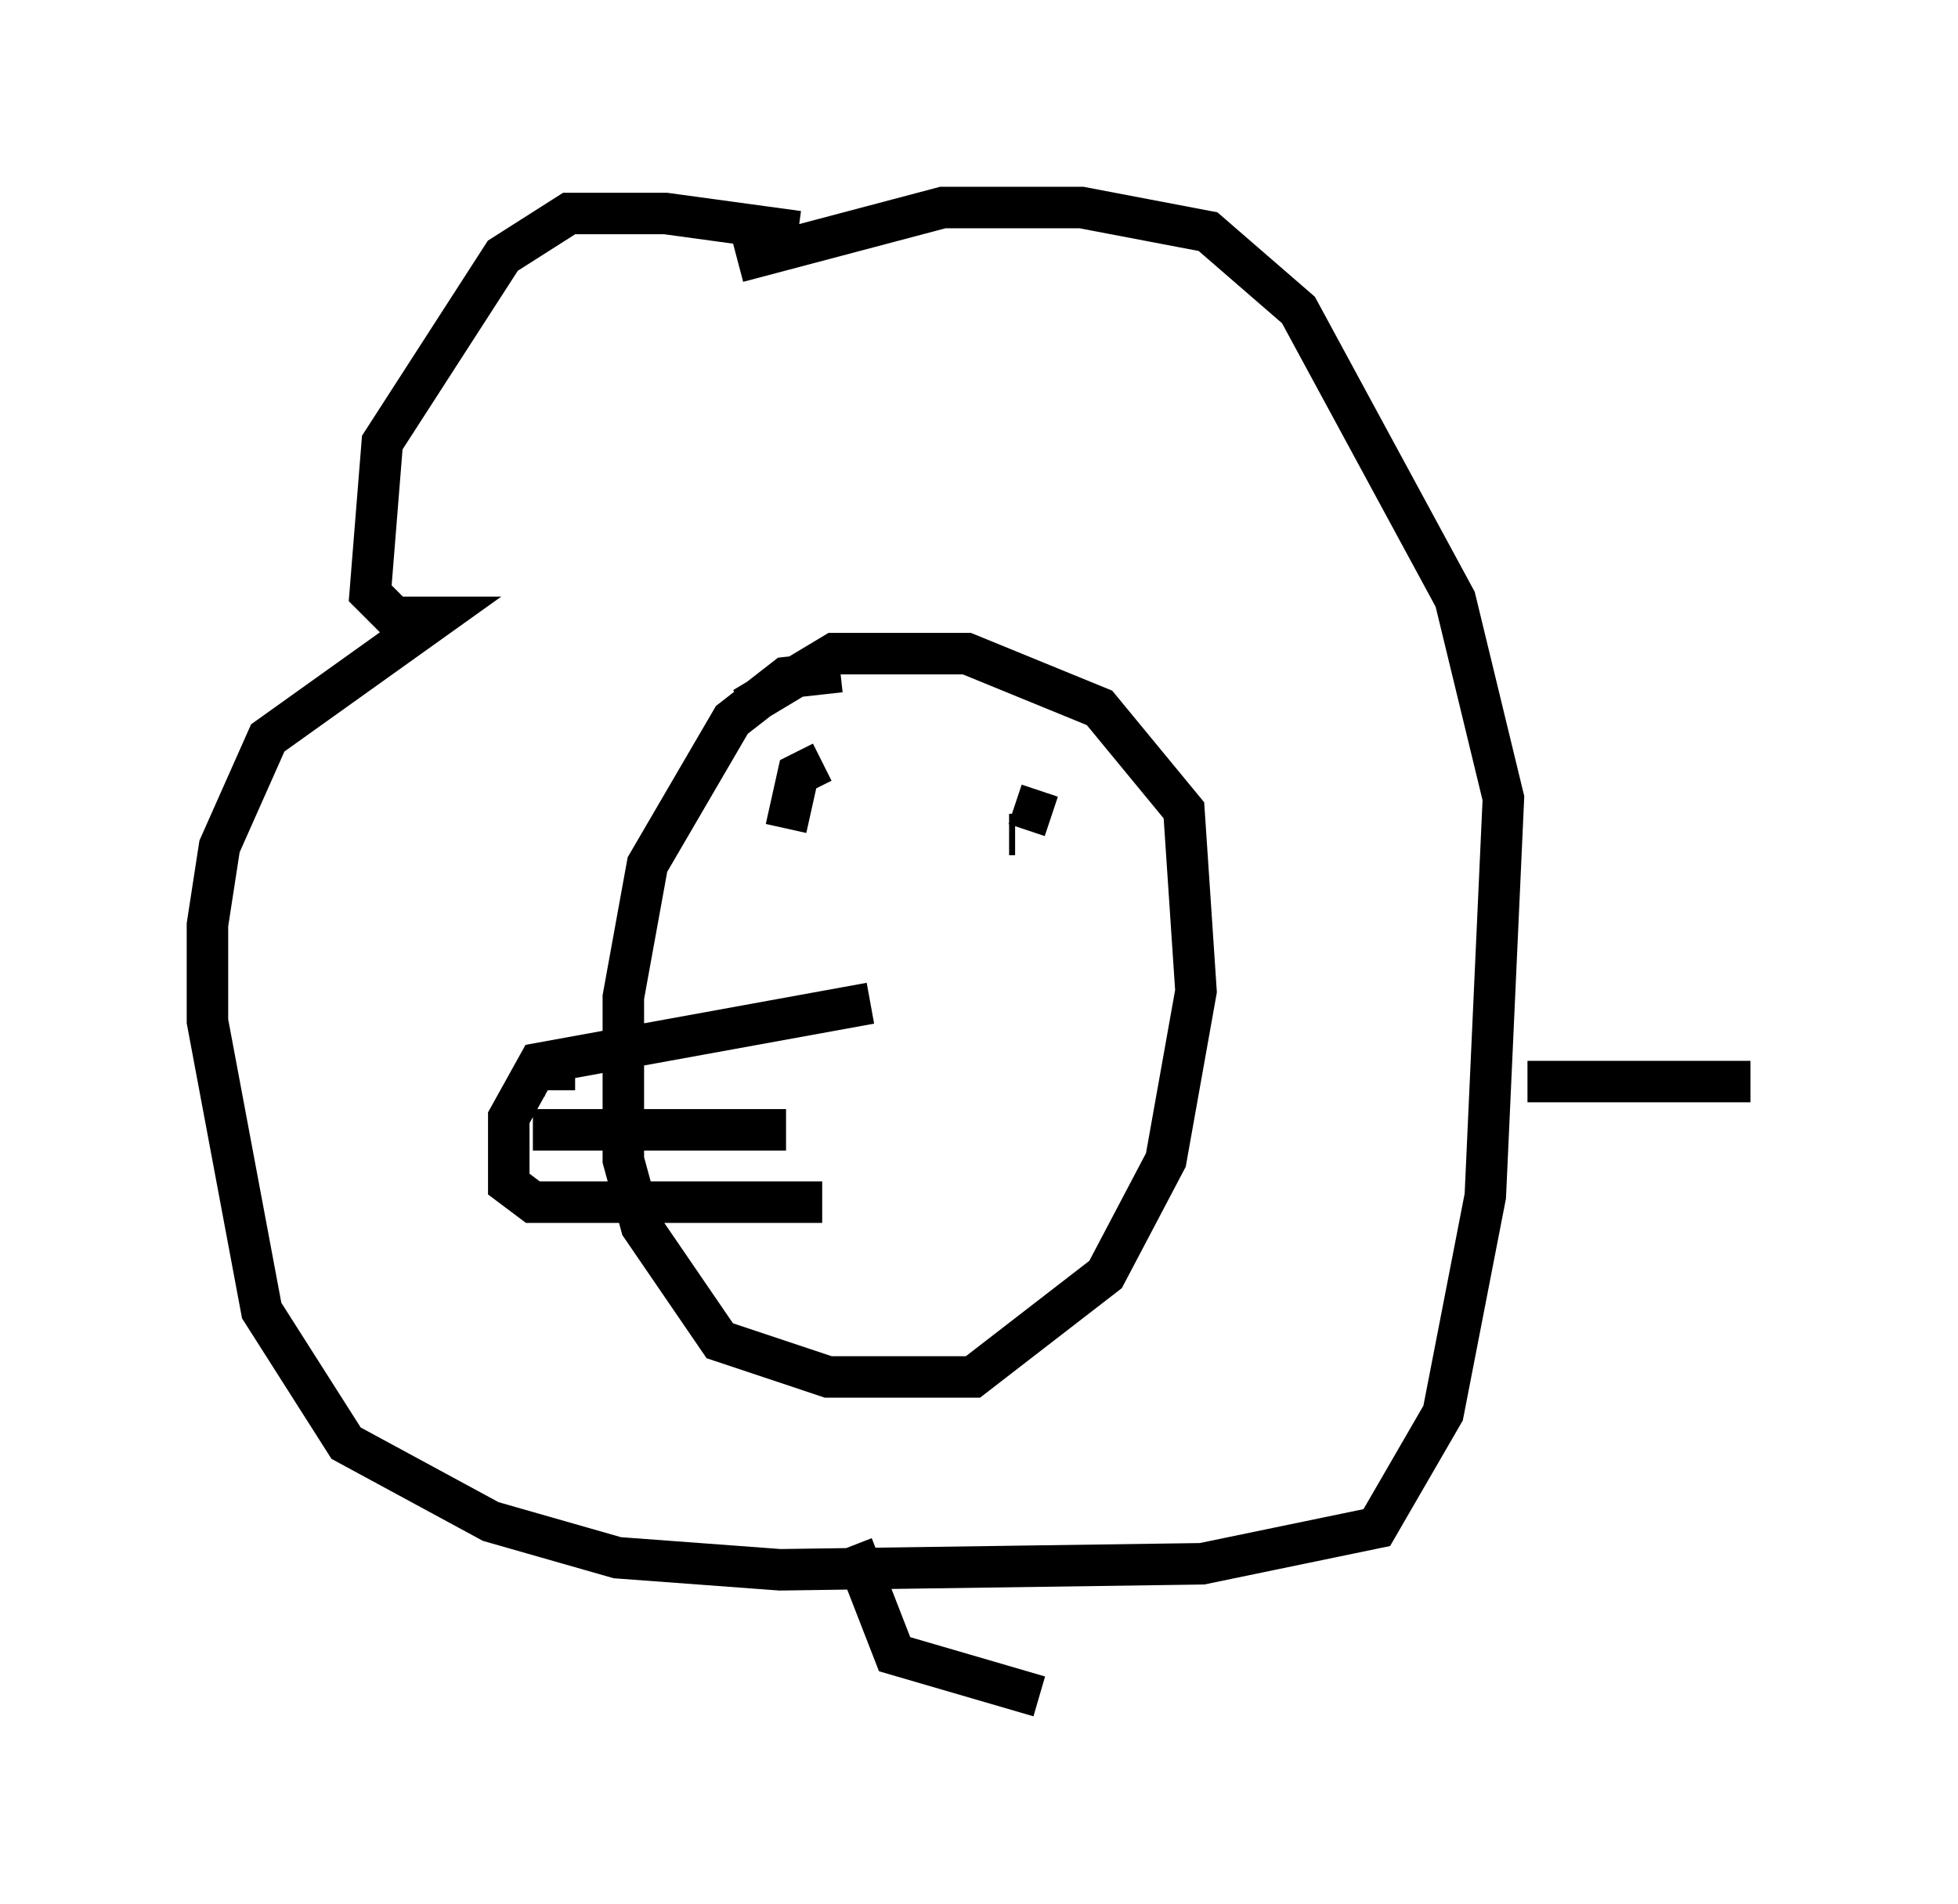 <?xml version="1.0" encoding="utf-8" ?>
<svg baseProfile="full" height="45.877" version="1.1" width="47.184" xmlns="http://www.w3.org/2000/svg" xmlns:ev="http://www.w3.org/2001/xml-events" xmlns:xlink="http://www.w3.org/1999/xlink"><defs /><rect fill="white" height="45.877" width="47.184" x="0" y="0" /><path d="M21.559, 6.598 m-2.324, -1.017 l-3.196, -0.436 -2.324, 0.0 l-1.598, 1.017 -2.905, 4.503 l-0.291, 3.631 0.581, 0.581 l1.017, 0.0 -4.067, 2.905 l-1.162, 2.615 -0.291, 1.888 l0.0, 2.324 1.307, 6.972 l2.034, 3.196 3.486, 1.888 l3.05, 0.872 3.922, 0.291 l10.168, -0.145 4.212, -0.872 l1.598, -2.76 1.017, -5.229 l0.436, -9.587 -1.162, -4.793 l-3.777, -6.972 -2.179, -1.888 l-3.05, -0.581 -3.341, 0.0 l-4.939, 1.307 m2.469, 9.877 l-1.307, 0.145 -1.307, 1.017 l-2.034, 3.486 -0.581, 3.196 l0.0, 3.922 0.436, 1.598 l1.888, 2.76 2.615, 0.872 l3.486, 0.0 3.196, -2.469 l1.453, -2.76 0.726, -4.067 l-0.291, -4.358 -2.034, -2.469 l-3.196, -1.307 -3.196, 0.0 l-2.179, 1.307 m3.05, 7.117 l-7.989, 1.453 -0.726, 1.307 l0.0, 1.598 0.581, 0.436 l6.972, 0.0 m-6.972, -1.743 l6.101, 0.0 m0.872, -8.86 l-0.581, 0.291 -0.291, 1.307 m5.52, 0.145 l-0.145, 0.0 m1.017, -0.436 l-0.872, -0.291 m-11.62, 6.391 l1.017, 0.0 m-1.017, 0.145 l0.291, 0.0 m23.676, 0.145 l5.374, 0.0 m-21.642, 11.184 l1.017, 2.615 3.486, 1.017 " fill="none" stroke="black" stroke-width="1" /></svg>